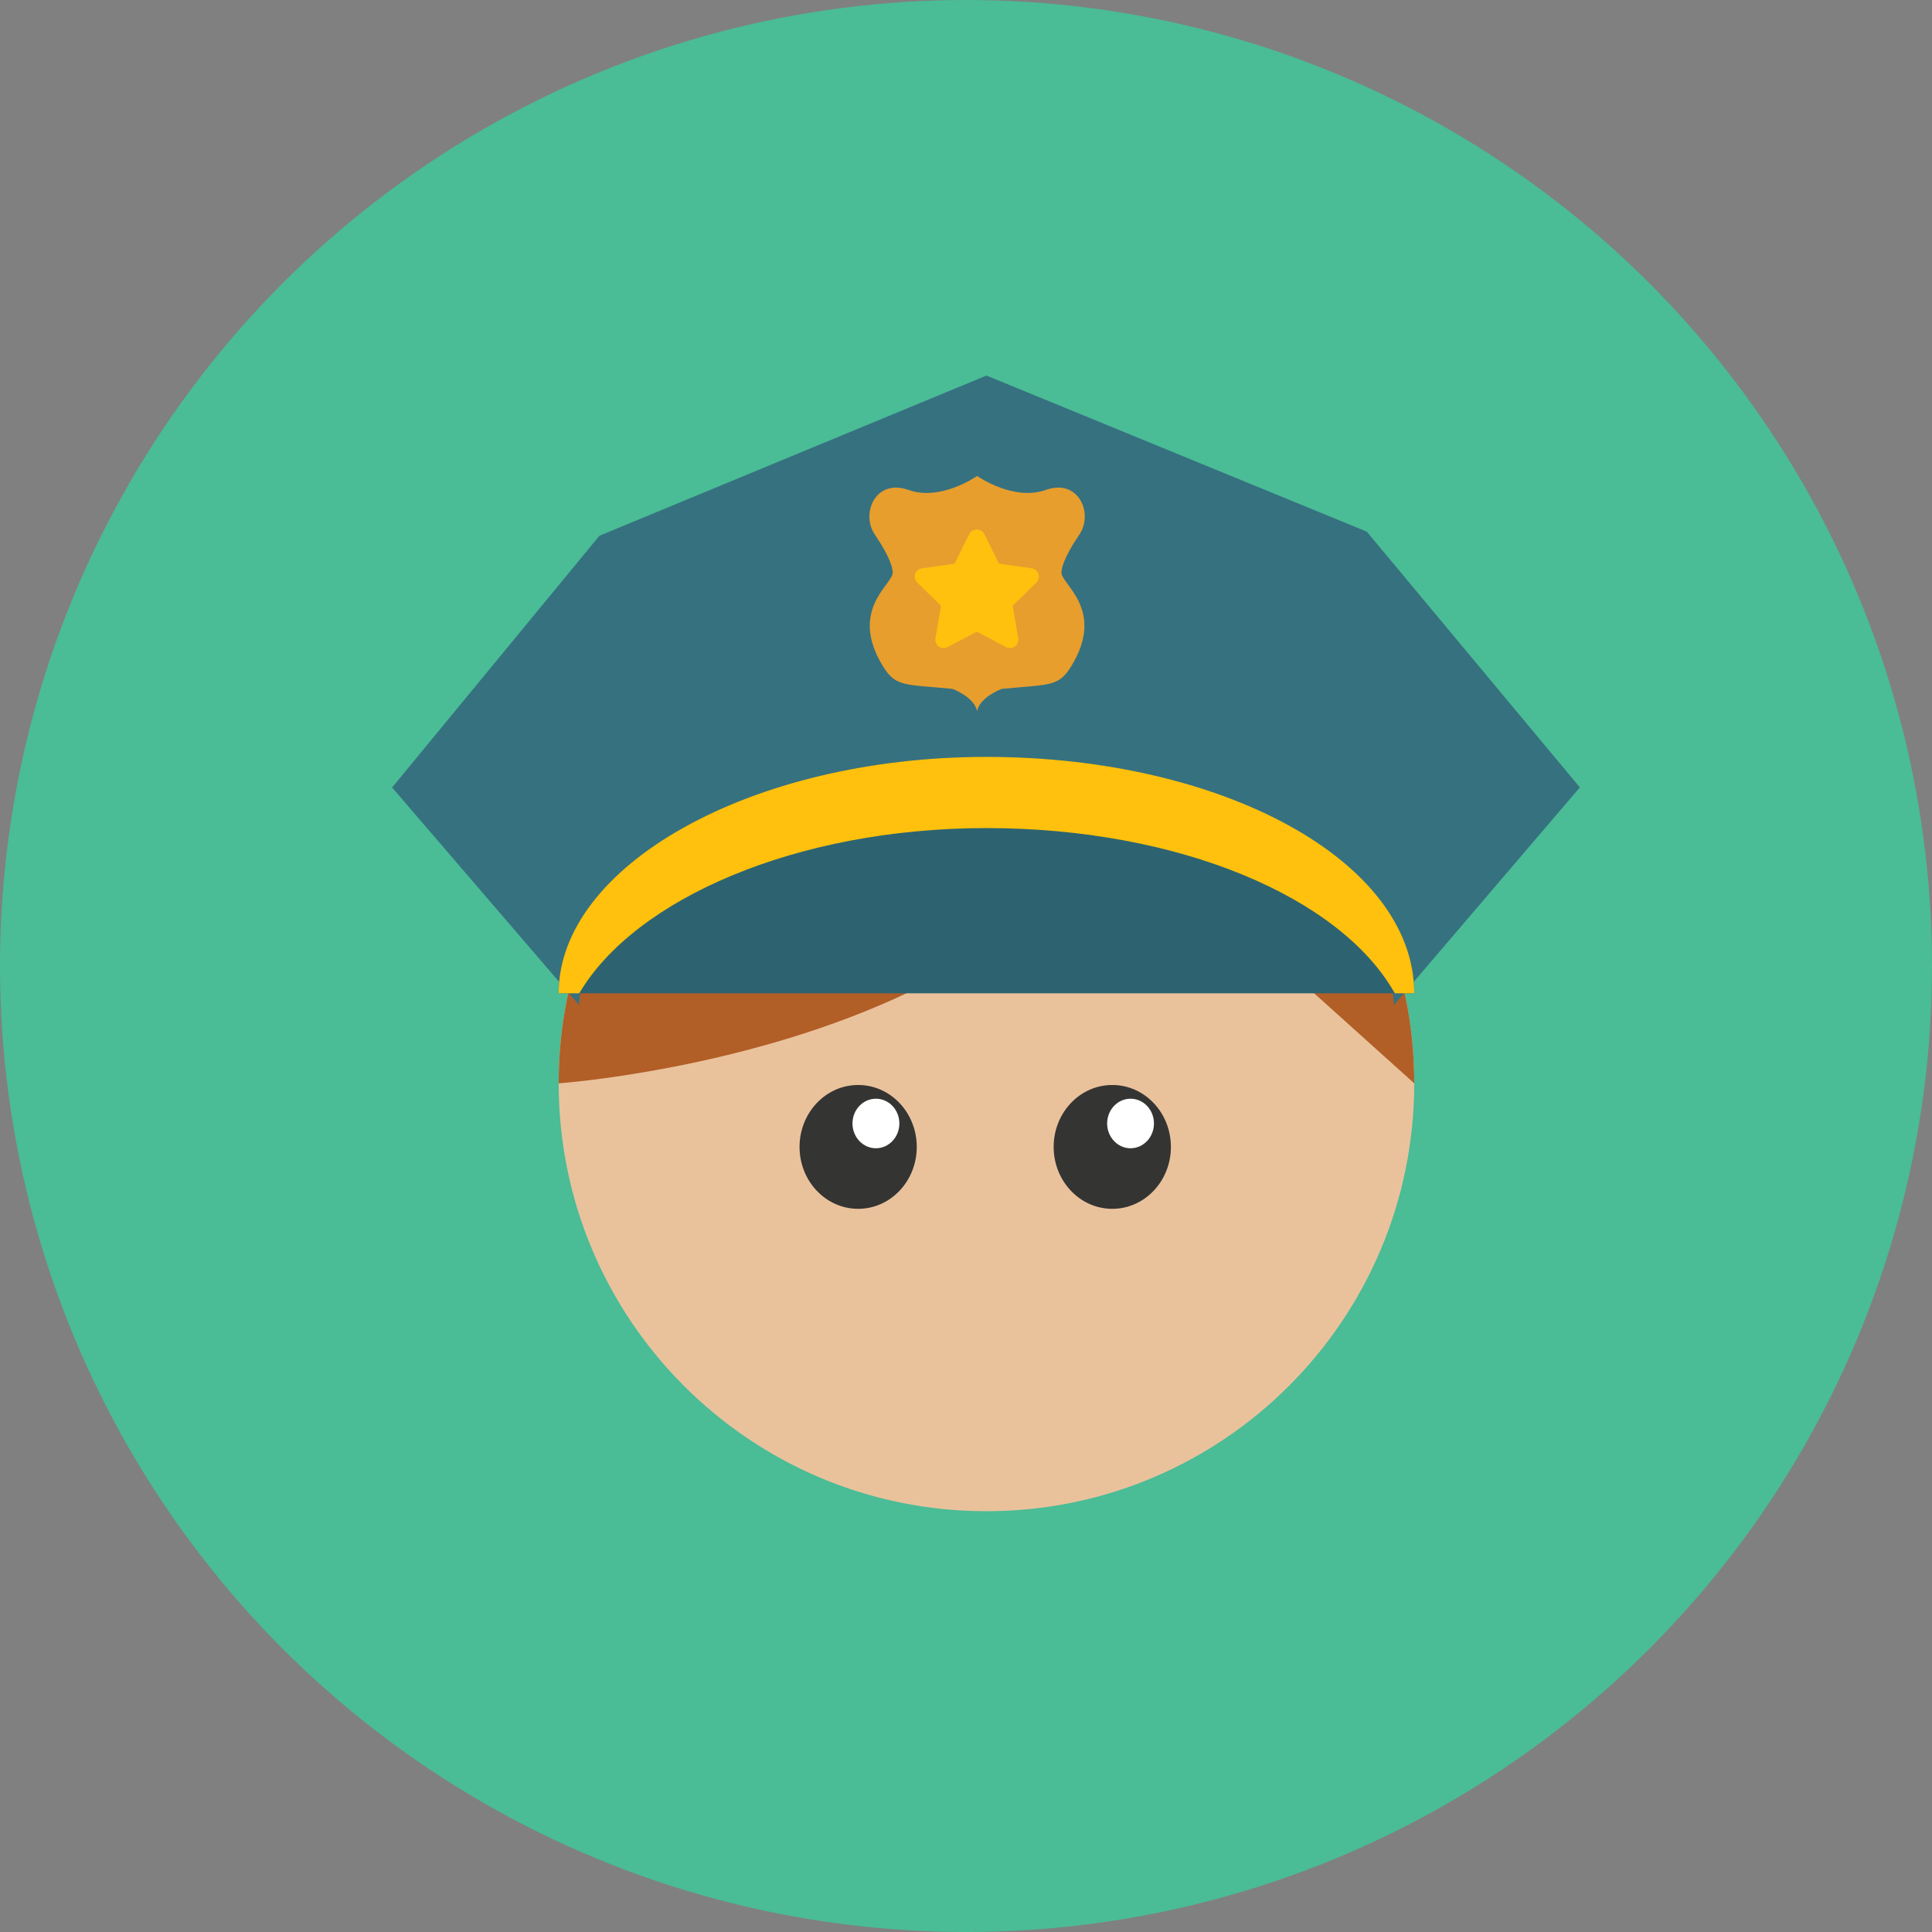 <?xml version="1.0" encoding="iso-8859-1"?>
<!-- Generator: Adobe Illustrator 19.0.0, SVG Export Plug-In . SVG Version: 6.00 Build 0)  -->
<svg version="1.1" id="Layer_1" xmlns="http://www.w3.org/2000/svg" xmlns:xlink="http://www.w3.org/1999/xlink" x="0px" y="0px"
	 viewBox="0 0 473.935 473.935" style="enable-background:new 0 0 473.935 473.935;" xml:space="preserve">
<rect x="0" y="0" width="473.935" height="473.935" fill="#808080" stroke="none"/>
<circle style="fill:#4ABC96;" cx="236.967" cy="236.967" r="236.967"/>
<path style="fill:#E9C29C;" d="M346.924,265.753c0,57.979-46.978,104.961-104.938,104.961c-57.957,0-104.938-46.982-104.938-104.961
	c0-57.942,46.982-104.931,104.938-104.931C299.945,160.822,346.924,207.808,346.924,265.753z"/>
<g>
	<ellipse style="fill:#343433;" cx="210.513" cy="281.345" rx="14.376" ry="15.188"/>
	<ellipse style="fill:#343433;" cx="272.851" cy="281.345" rx="14.38" ry="15.188"/>
</g>
<g>
	<path style="fill:#FFFFFF;" d="M283.074,275.598c0,3.349-2.567,6.08-5.747,6.08c-3.162,0-5.736-2.732-5.736-6.08
		c0-3.36,2.574-6.073,5.736-6.073C280.507,269.525,283.074,272.234,283.074,275.598z"/>
	<path style="fill:#FFFFFF;" d="M220.62,275.598c0,3.349-2.571,6.08-5.755,6.08c-3.173,0-5.744-2.732-5.744-6.08
		c0-3.36,2.574-6.073,5.744-6.073C218.053,269.525,220.62,272.234,220.62,275.598z"/>
</g>
<path style="fill:#B25E27;" d="M346.924,265.753l-71.547-64.37c0,0-15.244,25.235-55.876,43.603
	c-39.184,17.717-82.454,20.767-82.454,20.767c0-57.942,46.982-104.931,104.938-104.931
	C299.945,160.822,346.924,207.808,346.924,265.753z"/>
<path style="fill:#367180;" d="M341.925,246.554l45.624-53.399l-52.262-62.735l-93.301-38.293l-94.933,39.289l-50.866,61.762
	l45.871,53.377C142.057,199.246,341.925,199.246,341.925,246.554z"/>
<path style="fill:#E79E2D;" d="M264.788,131.109c3.476-5.108-0.153-13.792-8.239-10.926c-7.824,2.78-16.449-3.147-16.823-3.398
	v-0.022l-0.034-0.007l0,0h-0.004l0,0l0,0l-0.034,0.007v0.022c-0.374,0.251-8.999,6.178-16.823,3.398
	c-8.082-2.866-11.719,5.818-8.243,10.926c3.775,5.553,4.404,8.273,4.404,9.362c-0.015,2.926-10.866,9.164-2.395,22.971
	c3.154,5.108,5.25,4.4,17.036,5.545c0,0,5.321,1.938,6.054,5.429v-1.598l0.004,1.598c0.733-3.495,6.054-5.429,6.054-5.429
	c11.779-1.149,13.886-0.438,17.036-5.545c8.479-13.803-2.376-20.041-2.395-22.971C260.387,139.382,261.02,136.665,264.788,131.109z"
	/>
<path style="fill:#FFC10D;" d="M254.733,140.815c-0.236-0.741-0.879-1.283-1.65-1.396l-8.034-1.167l-3.592-7.282
	c-0.692-1.403-2.986-1.403-3.674,0l-3.596,7.282l-8.034,1.167c-0.771,0.112-1.411,0.655-1.654,1.396
	c-0.236,0.741-0.037,1.557,0.52,2.107l5.815,5.665l-1.369,7.996c-0.135,0.771,0.183,1.549,0.816,2.009
	c0.636,0.453,1.474,0.52,2.159,0.153l7.188-3.779l7.184,3.779c0.296,0.157,0.625,0.236,0.947,0.236c0.43,0,0.853-0.135,1.209-0.389
	c0.632-0.46,0.95-1.239,0.816-2.009l-1.369-7.996l5.815-5.665C254.778,142.371,254.98,141.556,254.733,140.815z"/>
<path style="fill:#2D6370;" d="M346.924,243.669H137.047c0-31.18,46.982-57.998,104.938-57.998
	C299.945,185.671,346.924,211.243,346.924,243.669z"/>
<path style="fill:#FFC10D;" d="M241.985,203.134c47.046,0,86.854,16.849,100.175,40.535h4.76c0-32.426-46.978-57.998-104.938-57.998
	c-57.957,0-104.938,26.817-104.938,57.998h5.048C155.681,220.575,195.258,203.134,241.985,203.134z"/>
<g>
</g>
<g>
</g>
<g>
</g>
<g>
</g>
<g>
</g>
<g>
</g>
<g>
</g>
<g>
</g>
<g>
</g>
<g>
</g>
<g>
</g>
<g>
</g>
<g>
</g>
<g>
</g>
<g>
</g>
</svg>

